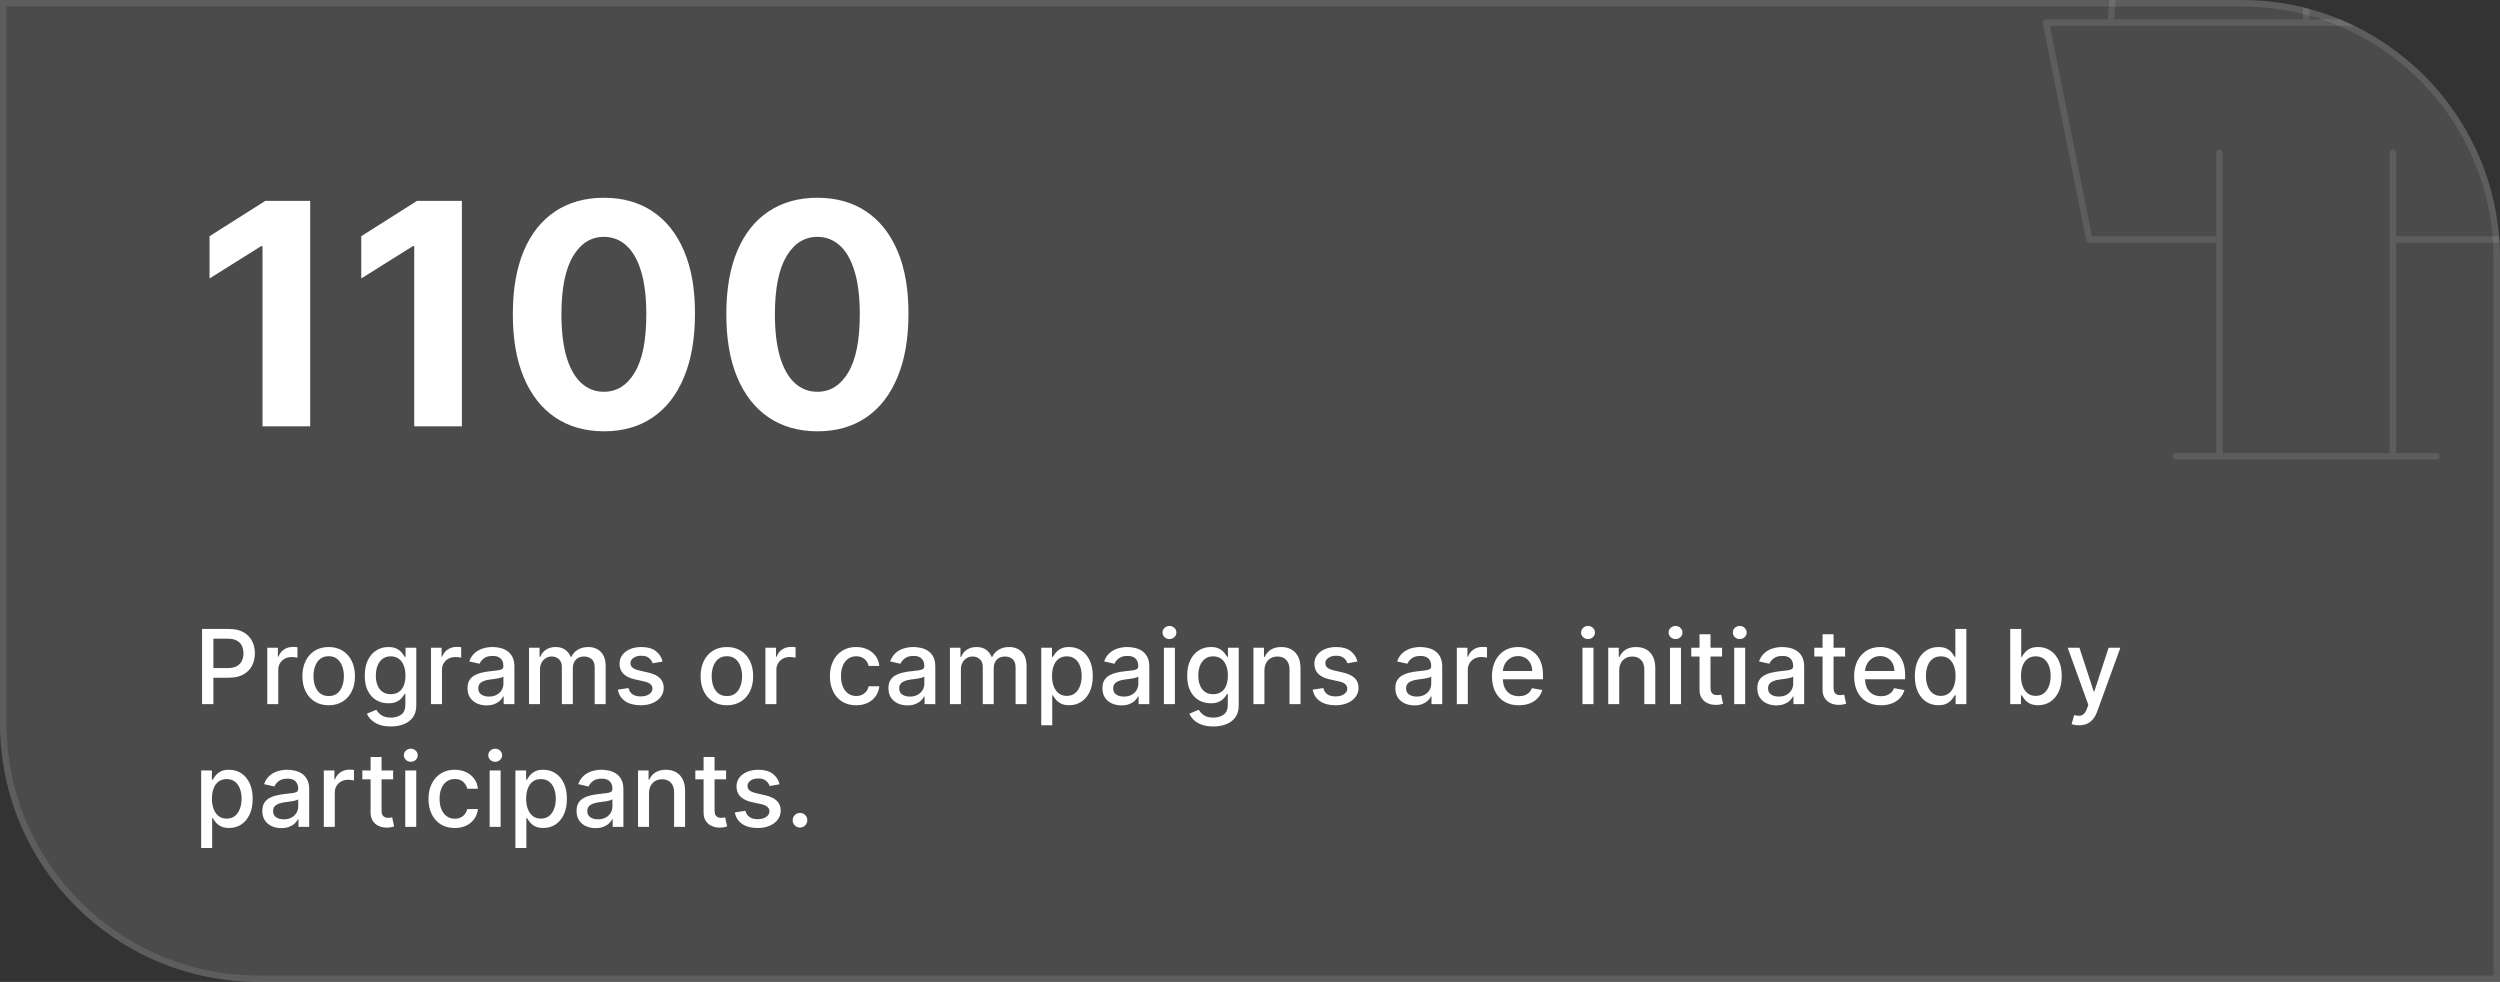 <svg width="387" height="152" viewBox="0 0 387 152" fill="none" xmlns="http://www.w3.org/2000/svg">
<rect x="0" y="0" width="387" height="152" fill="#333333" stroke="none"/>
<g clip-path="url(#clip0_167_1102)">
<path d="M0 0H347C369.091 0 387 17.909 387 40V152H40C17.909 152 0 134.091 0 112V0Z" fill="white" fill-opacity="0.12"/>
<path d="M48.017 31.091V66H40.636V38.097H40.432L32.438 43.108V36.562L41.08 31.091H48.017ZM71.501 31.091V66H64.121V38.097H63.916L55.922 43.108V36.562L64.564 31.091H71.501ZM93.486 66.767C90.554 66.756 88.031 66.034 85.918 64.602C83.815 63.17 82.196 61.097 81.06 58.381C79.935 55.665 79.378 52.398 79.389 48.58C79.389 44.773 79.952 41.528 81.077 38.847C82.213 36.165 83.832 34.125 85.935 32.727C88.048 31.318 90.565 30.614 93.486 30.614C96.406 30.614 98.918 31.318 101.02 32.727C103.134 34.136 104.759 36.182 105.895 38.864C107.031 41.534 107.594 44.773 107.582 48.58C107.582 52.409 107.014 55.682 105.878 58.398C104.753 61.114 103.139 63.188 101.037 64.619C98.935 66.051 96.418 66.767 93.486 66.767ZM93.486 60.648C95.486 60.648 97.082 59.642 98.276 57.631C99.469 55.619 100.06 52.602 100.048 48.58C100.048 45.932 99.776 43.727 99.23 41.966C98.696 40.205 97.935 38.881 96.946 37.994C95.969 37.108 94.815 36.665 93.486 36.665C91.497 36.665 89.906 37.659 88.713 39.648C87.52 41.636 86.918 44.614 86.906 48.58C86.906 51.261 87.173 53.5 87.707 55.295C88.253 57.08 89.02 58.42 90.008 59.318C90.997 60.205 92.156 60.648 93.486 60.648ZM126.533 66.767C123.601 66.756 121.078 66.034 118.964 64.602C116.862 63.17 115.243 61.097 114.107 58.381C112.982 55.665 112.425 52.398 112.436 48.58C112.436 44.773 112.999 41.528 114.124 38.847C115.26 36.165 116.879 34.125 118.982 32.727C121.095 31.318 123.612 30.614 126.533 30.614C129.453 30.614 131.964 31.318 134.067 32.727C136.18 34.136 137.805 36.182 138.942 38.864C140.078 41.534 140.641 44.773 140.629 48.58C140.629 52.409 140.061 55.682 138.925 58.398C137.8 61.114 136.186 63.188 134.084 64.619C131.982 66.051 129.464 66.767 126.533 66.767ZM126.533 60.648C128.533 60.648 130.129 59.642 131.322 57.631C132.516 55.619 133.107 52.602 133.095 48.58C133.095 45.932 132.822 43.727 132.277 41.966C131.743 40.205 130.982 38.881 129.993 37.994C129.016 37.108 127.862 36.665 126.533 36.665C124.544 36.665 122.953 37.659 121.76 39.648C120.567 41.636 119.964 44.614 119.953 48.58C119.953 51.261 120.22 53.5 120.754 55.295C121.3 57.08 122.067 58.42 123.055 59.318C124.044 60.205 125.203 60.648 126.533 60.648Z" fill="white"/>
<path d="M31.278 109V97.364H35.426C36.331 97.364 37.081 97.528 37.676 97.858C38.271 98.188 38.716 98.638 39.011 99.21C39.307 99.778 39.455 100.419 39.455 101.131C39.455 101.847 39.305 102.491 39.006 103.062C38.71 103.631 38.263 104.081 37.665 104.415C37.07 104.744 36.322 104.909 35.42 104.909H32.568V103.42H35.261C35.833 103.42 36.297 103.322 36.653 103.125C37.01 102.924 37.271 102.652 37.438 102.307C37.604 101.962 37.688 101.57 37.688 101.131C37.688 100.691 37.604 100.301 37.438 99.96C37.271 99.619 37.008 99.352 36.648 99.159C36.292 98.966 35.822 98.869 35.239 98.869H33.034V109H31.278ZM41.376 109V100.273H43.019V101.659H43.109C43.269 101.189 43.549 100.82 43.95 100.551C44.356 100.278 44.814 100.142 45.325 100.142C45.431 100.142 45.556 100.146 45.7 100.153C45.848 100.161 45.964 100.17 46.047 100.182V101.807C45.979 101.788 45.858 101.767 45.683 101.744C45.509 101.718 45.335 101.705 45.16 101.705C44.759 101.705 44.401 101.79 44.087 101.96C43.776 102.127 43.53 102.36 43.348 102.659C43.166 102.955 43.075 103.292 43.075 103.67V109H41.376ZM50.881 109.176C50.062 109.176 49.349 108.989 48.739 108.614C48.129 108.239 47.655 107.714 47.318 107.04C46.981 106.366 46.812 105.578 46.812 104.676C46.812 103.771 46.981 102.979 47.318 102.301C47.655 101.623 48.129 101.097 48.739 100.722C49.349 100.347 50.062 100.159 50.881 100.159C51.699 100.159 52.413 100.347 53.023 100.722C53.633 101.097 54.106 101.623 54.443 102.301C54.78 102.979 54.949 103.771 54.949 104.676C54.949 105.578 54.78 106.366 54.443 107.04C54.106 107.714 53.633 108.239 53.023 108.614C52.413 108.989 51.699 109.176 50.881 109.176ZM50.886 107.75C51.417 107.75 51.856 107.61 52.205 107.33C52.553 107.049 52.811 106.676 52.977 106.21C53.148 105.744 53.233 105.231 53.233 104.67C53.233 104.114 53.148 103.602 52.977 103.136C52.811 102.667 52.553 102.29 52.205 102.006C51.856 101.722 51.417 101.58 50.886 101.58C50.352 101.58 49.909 101.722 49.557 102.006C49.208 102.29 48.949 102.667 48.778 103.136C48.612 103.602 48.528 104.114 48.528 104.67C48.528 105.231 48.612 105.744 48.778 106.21C48.949 106.676 49.208 107.049 49.557 107.33C49.909 107.61 50.352 107.75 50.886 107.75ZM60.504 112.455C59.811 112.455 59.215 112.364 58.715 112.182C58.218 112 57.813 111.759 57.499 111.46C57.184 111.161 56.949 110.833 56.794 110.477L58.254 109.875C58.356 110.042 58.493 110.218 58.663 110.403C58.838 110.593 59.072 110.754 59.368 110.886C59.667 111.019 60.052 111.085 60.521 111.085C61.165 111.085 61.697 110.928 62.118 110.614C62.538 110.303 62.749 109.807 62.749 109.125V107.409H62.641C62.538 107.595 62.391 107.801 62.197 108.028C62.008 108.256 61.747 108.453 61.413 108.619C61.08 108.786 60.646 108.869 60.112 108.869C59.423 108.869 58.802 108.708 58.249 108.386C57.699 108.061 57.264 107.581 56.942 106.949C56.624 106.312 56.465 105.53 56.465 104.602C56.465 103.674 56.622 102.879 56.936 102.216C57.254 101.553 57.69 101.045 58.243 100.693C58.796 100.337 59.423 100.159 60.124 100.159C60.665 100.159 61.103 100.25 61.436 100.432C61.769 100.61 62.029 100.818 62.215 101.057C62.404 101.295 62.55 101.506 62.652 101.688H62.777V100.273H64.442V109.193C64.442 109.943 64.267 110.559 63.919 111.04C63.571 111.521 63.099 111.877 62.504 112.108C61.913 112.339 61.247 112.455 60.504 112.455ZM60.487 107.46C60.976 107.46 61.389 107.347 61.726 107.119C62.067 106.888 62.324 106.559 62.499 106.131C62.677 105.699 62.766 105.182 62.766 104.58C62.766 103.992 62.678 103.475 62.504 103.028C62.33 102.581 62.074 102.233 61.737 101.983C61.4 101.729 60.983 101.602 60.487 101.602C59.976 101.602 59.55 101.735 59.209 102C58.868 102.261 58.61 102.617 58.436 103.068C58.266 103.519 58.18 104.023 58.18 104.58C58.18 105.152 58.267 105.653 58.442 106.085C58.616 106.517 58.874 106.854 59.215 107.097C59.559 107.339 59.983 107.46 60.487 107.46ZM66.72 109V100.273H68.362V101.659H68.453C68.612 101.189 68.892 100.82 69.294 100.551C69.699 100.278 70.158 100.142 70.669 100.142C70.775 100.142 70.9 100.146 71.044 100.153C71.192 100.161 71.307 100.17 71.391 100.182V101.807C71.322 101.788 71.201 101.767 71.027 101.744C70.853 101.718 70.678 101.705 70.504 101.705C70.103 101.705 69.745 101.79 69.43 101.96C69.12 102.127 68.874 102.36 68.692 102.659C68.51 102.955 68.419 103.292 68.419 103.67V109H66.72ZM75.322 109.193C74.769 109.193 74.269 109.091 73.822 108.886C73.376 108.678 73.021 108.377 72.76 107.983C72.502 107.589 72.374 107.106 72.374 106.534C72.374 106.042 72.468 105.636 72.658 105.318C72.847 105 73.103 104.748 73.425 104.562C73.747 104.377 74.106 104.237 74.504 104.142C74.902 104.047 75.307 103.975 75.72 103.926C76.243 103.866 76.667 103.816 76.993 103.778C77.319 103.737 77.555 103.67 77.703 103.58C77.851 103.489 77.925 103.341 77.925 103.136V103.097C77.925 102.6 77.785 102.216 77.504 101.943C77.228 101.67 76.815 101.534 76.266 101.534C75.694 101.534 75.243 101.661 74.913 101.915C74.588 102.165 74.362 102.443 74.237 102.75L72.641 102.386C72.83 101.856 73.106 101.428 73.47 101.102C73.838 100.773 74.26 100.534 74.737 100.386C75.215 100.235 75.716 100.159 76.243 100.159C76.591 100.159 76.961 100.201 77.351 100.284C77.745 100.364 78.112 100.511 78.453 100.727C78.798 100.943 79.08 101.252 79.3 101.653C79.519 102.051 79.629 102.568 79.629 103.205V109H77.97V107.807H77.902C77.792 108.027 77.627 108.242 77.408 108.455C77.188 108.667 76.906 108.843 76.561 108.983C76.216 109.123 75.803 109.193 75.322 109.193ZM75.692 107.83C76.162 107.83 76.563 107.737 76.896 107.551C77.233 107.366 77.489 107.123 77.663 106.824C77.841 106.521 77.93 106.197 77.93 105.852V104.727C77.87 104.788 77.752 104.845 77.578 104.898C77.408 104.947 77.213 104.991 76.993 105.028C76.773 105.062 76.559 105.095 76.351 105.125C76.142 105.152 75.968 105.174 75.828 105.193C75.499 105.235 75.197 105.305 74.925 105.403C74.656 105.502 74.44 105.644 74.277 105.83C74.118 106.011 74.038 106.254 74.038 106.557C74.038 106.977 74.194 107.295 74.504 107.511C74.815 107.723 75.211 107.83 75.692 107.83ZM81.892 109V100.273H83.523V101.693H83.631C83.812 101.212 84.11 100.837 84.523 100.568C84.936 100.295 85.43 100.159 86.006 100.159C86.589 100.159 87.078 100.295 87.472 100.568C87.869 100.841 88.163 101.216 88.352 101.693H88.443C88.651 101.227 88.983 100.856 89.438 100.58C89.892 100.299 90.434 100.159 91.062 100.159C91.854 100.159 92.5 100.407 93 100.903C93.504 101.4 93.756 102.148 93.756 103.148V109H92.057V103.307C92.057 102.716 91.896 102.288 91.574 102.023C91.252 101.758 90.867 101.625 90.421 101.625C89.867 101.625 89.438 101.795 89.131 102.136C88.824 102.473 88.671 102.907 88.671 103.438V109H86.977V103.199C86.977 102.725 86.829 102.345 86.534 102.057C86.239 101.769 85.854 101.625 85.381 101.625C85.059 101.625 84.761 101.71 84.489 101.881C84.22 102.047 84.002 102.28 83.835 102.58C83.672 102.879 83.591 103.225 83.591 103.619V109H81.892ZM102.572 102.403L101.033 102.676C100.968 102.479 100.866 102.292 100.726 102.114C100.589 101.936 100.404 101.79 100.169 101.676C99.934 101.562 99.641 101.506 99.288 101.506C98.807 101.506 98.406 101.614 98.084 101.83C97.762 102.042 97.601 102.316 97.601 102.653C97.601 102.945 97.709 103.18 97.925 103.358C98.141 103.536 98.489 103.682 98.97 103.795L100.357 104.114C101.16 104.299 101.758 104.585 102.152 104.972C102.546 105.358 102.743 105.86 102.743 106.477C102.743 107 102.591 107.466 102.288 107.875C101.989 108.28 101.571 108.598 101.033 108.83C100.499 109.061 99.879 109.176 99.175 109.176C98.197 109.176 97.4 108.968 96.783 108.551C96.165 108.131 95.787 107.534 95.646 106.761L97.288 106.511C97.391 106.939 97.601 107.263 97.919 107.483C98.237 107.699 98.652 107.807 99.163 107.807C99.72 107.807 100.165 107.691 100.499 107.46C100.832 107.225 100.999 106.939 100.999 106.602C100.999 106.33 100.896 106.1 100.692 105.915C100.491 105.729 100.182 105.589 99.766 105.494L98.288 105.17C97.474 104.985 96.872 104.689 96.481 104.284C96.095 103.879 95.902 103.366 95.902 102.744C95.902 102.229 96.046 101.778 96.334 101.392C96.622 101.006 97.019 100.705 97.527 100.489C98.035 100.269 98.616 100.159 99.271 100.159C100.214 100.159 100.957 100.364 101.499 100.773C102.04 101.178 102.398 101.722 102.572 102.403ZM112.521 109.176C111.703 109.176 110.989 108.989 110.379 108.614C109.769 108.239 109.296 107.714 108.959 107.04C108.622 106.366 108.453 105.578 108.453 104.676C108.453 103.771 108.622 102.979 108.959 102.301C109.296 101.623 109.769 101.097 110.379 100.722C110.989 100.347 111.703 100.159 112.521 100.159C113.339 100.159 114.054 100.347 114.663 100.722C115.273 101.097 115.747 101.623 116.084 102.301C116.421 102.979 116.589 103.771 116.589 104.676C116.589 105.578 116.421 106.366 116.084 107.04C115.747 107.714 115.273 108.239 114.663 108.614C114.054 108.989 113.339 109.176 112.521 109.176ZM112.527 107.75C113.057 107.75 113.497 107.61 113.845 107.33C114.194 107.049 114.451 106.676 114.618 106.21C114.788 105.744 114.874 105.231 114.874 104.67C114.874 104.114 114.788 103.602 114.618 103.136C114.451 102.667 114.194 102.29 113.845 102.006C113.497 101.722 113.057 101.58 112.527 101.58C111.993 101.58 111.55 101.722 111.197 102.006C110.849 102.29 110.589 102.667 110.419 103.136C110.252 103.602 110.169 104.114 110.169 104.67C110.169 105.231 110.252 105.744 110.419 106.21C110.589 106.676 110.849 107.049 111.197 107.33C111.55 107.61 111.993 107.75 112.527 107.75ZM118.486 109V100.273H120.128V101.659H120.219C120.378 101.189 120.658 100.82 121.06 100.551C121.465 100.278 121.923 100.142 122.435 100.142C122.541 100.142 122.666 100.146 122.81 100.153C122.957 100.161 123.073 100.17 123.156 100.182V101.807C123.088 101.788 122.967 101.767 122.793 101.744C122.618 101.718 122.444 101.705 122.27 101.705C121.868 101.705 121.51 101.79 121.196 101.96C120.885 102.127 120.639 102.36 120.457 102.659C120.276 102.955 120.185 103.292 120.185 103.67V109H118.486ZM132.537 109.176C131.692 109.176 130.965 108.985 130.355 108.602C129.749 108.216 129.283 107.684 128.957 107.006C128.632 106.328 128.469 105.551 128.469 104.676C128.469 103.79 128.635 103.008 128.969 102.33C129.302 101.648 129.772 101.116 130.378 100.733C130.984 100.35 131.698 100.159 132.52 100.159C133.183 100.159 133.774 100.282 134.293 100.528C134.812 100.771 135.23 101.112 135.548 101.551C135.87 101.991 136.062 102.504 136.122 103.091H134.469C134.378 102.682 134.17 102.33 133.844 102.034C133.522 101.739 133.09 101.591 132.548 101.591C132.075 101.591 131.66 101.716 131.304 101.966C130.952 102.212 130.677 102.564 130.48 103.023C130.283 103.477 130.185 104.015 130.185 104.636C130.185 105.273 130.281 105.822 130.474 106.284C130.668 106.746 130.94 107.104 131.293 107.358C131.649 107.612 132.067 107.739 132.548 107.739C132.87 107.739 133.162 107.68 133.423 107.562C133.688 107.441 133.91 107.269 134.088 107.045C134.27 106.822 134.397 106.553 134.469 106.239H136.122C136.062 106.803 135.878 107.307 135.571 107.75C135.264 108.193 134.853 108.542 134.338 108.795C133.827 109.049 133.226 109.176 132.537 109.176ZM140.479 109.193C139.926 109.193 139.426 109.091 138.979 108.886C138.532 108.678 138.178 108.377 137.916 107.983C137.659 107.589 137.53 107.106 137.53 106.534C137.53 106.042 137.625 105.636 137.814 105.318C138.003 105 138.259 104.748 138.581 104.562C138.903 104.377 139.263 104.237 139.661 104.142C140.058 104.047 140.464 103.975 140.876 103.926C141.399 103.866 141.823 103.816 142.149 103.778C142.475 103.737 142.712 103.67 142.859 103.58C143.007 103.489 143.081 103.341 143.081 103.136V103.097C143.081 102.6 142.941 102.216 142.661 101.943C142.384 101.67 141.971 101.534 141.422 101.534C140.85 101.534 140.399 101.661 140.07 101.915C139.744 102.165 139.518 102.443 139.393 102.75L137.797 102.386C137.986 101.856 138.263 101.428 138.626 101.102C138.994 100.773 139.416 100.534 139.893 100.386C140.371 100.235 140.873 100.159 141.399 100.159C141.748 100.159 142.117 100.201 142.507 100.284C142.901 100.364 143.268 100.511 143.609 100.727C143.954 100.943 144.236 101.252 144.456 101.653C144.676 102.051 144.786 102.568 144.786 103.205V109H143.126V107.807H143.058C142.948 108.027 142.784 108.242 142.564 108.455C142.344 108.667 142.062 108.843 141.717 108.983C141.373 109.123 140.96 109.193 140.479 109.193ZM140.848 107.83C141.318 107.83 141.719 107.737 142.053 107.551C142.39 107.366 142.645 107.123 142.82 106.824C142.998 106.521 143.087 106.197 143.087 105.852V104.727C143.026 104.788 142.909 104.845 142.734 104.898C142.564 104.947 142.369 104.991 142.149 105.028C141.929 105.062 141.715 105.095 141.507 105.125C141.299 105.152 141.125 105.174 140.984 105.193C140.655 105.235 140.354 105.305 140.081 105.403C139.812 105.502 139.596 105.644 139.433 105.83C139.274 106.011 139.195 106.254 139.195 106.557C139.195 106.977 139.35 107.295 139.661 107.511C139.971 107.723 140.367 107.83 140.848 107.83ZM147.048 109V100.273H148.679V101.693H148.787C148.969 101.212 149.266 100.837 149.679 100.568C150.092 100.295 150.586 100.159 151.162 100.159C151.745 100.159 152.234 100.295 152.628 100.568C153.026 100.841 153.319 101.216 153.509 101.693H153.599C153.808 101.227 154.139 100.856 154.594 100.58C155.048 100.299 155.59 100.159 156.219 100.159C157.01 100.159 157.656 100.407 158.156 100.903C158.66 101.4 158.912 102.148 158.912 103.148V109H157.213V103.307C157.213 102.716 157.052 102.288 156.73 102.023C156.408 101.758 156.024 101.625 155.577 101.625C155.024 101.625 154.594 101.795 154.287 102.136C153.98 102.473 153.827 102.907 153.827 103.438V109H152.134V103.199C152.134 102.725 151.986 102.345 151.69 102.057C151.395 101.769 151.01 101.625 150.537 101.625C150.215 101.625 149.918 101.71 149.645 101.881C149.376 102.047 149.158 102.28 148.991 102.58C148.829 102.879 148.747 103.225 148.747 103.619V109H147.048ZM161.189 112.273V100.273H162.848V101.688H162.99C163.089 101.506 163.231 101.295 163.416 101.057C163.602 100.818 163.859 100.61 164.189 100.432C164.518 100.25 164.954 100.159 165.496 100.159C166.2 100.159 166.829 100.337 167.382 100.693C167.935 101.049 168.369 101.562 168.683 102.233C169.001 102.903 169.161 103.71 169.161 104.653C169.161 105.597 169.003 106.405 168.689 107.08C168.375 107.75 167.943 108.267 167.393 108.631C166.844 108.991 166.217 109.17 165.513 109.17C164.982 109.17 164.549 109.081 164.212 108.903C163.878 108.725 163.617 108.517 163.428 108.278C163.238 108.04 163.092 107.828 162.99 107.642H162.888V112.273H161.189ZM162.854 104.636C162.854 105.25 162.943 105.788 163.121 106.25C163.299 106.712 163.556 107.074 163.893 107.335C164.231 107.593 164.643 107.722 165.132 107.722C165.64 107.722 166.064 107.587 166.405 107.318C166.746 107.045 167.003 106.676 167.178 106.21C167.356 105.744 167.445 105.22 167.445 104.636C167.445 104.061 167.357 103.544 167.183 103.085C167.013 102.627 166.755 102.265 166.411 102C166.07 101.735 165.643 101.602 165.132 101.602C164.64 101.602 164.223 101.729 163.882 101.983C163.545 102.237 163.289 102.591 163.115 103.045C162.941 103.5 162.854 104.03 162.854 104.636ZM173.604 109.193C173.051 109.193 172.551 109.091 172.104 108.886C171.657 108.678 171.303 108.377 171.041 107.983C170.784 107.589 170.655 107.106 170.655 106.534C170.655 106.042 170.75 105.636 170.939 105.318C171.128 105 171.384 104.748 171.706 104.562C172.028 104.377 172.388 104.237 172.786 104.142C173.183 104.047 173.589 103.975 174.001 103.926C174.524 103.866 174.948 103.816 175.274 103.778C175.6 103.737 175.837 103.67 175.984 103.58C176.132 103.489 176.206 103.341 176.206 103.136V103.097C176.206 102.6 176.066 102.216 175.786 101.943C175.509 101.67 175.096 101.534 174.547 101.534C173.975 101.534 173.524 101.661 173.195 101.915C172.869 102.165 172.643 102.443 172.518 102.75L170.922 102.386C171.111 101.856 171.388 101.428 171.751 101.102C172.119 100.773 172.541 100.534 173.018 100.386C173.496 100.235 173.998 100.159 174.524 100.159C174.873 100.159 175.242 100.201 175.632 100.284C176.026 100.364 176.393 100.511 176.734 100.727C177.079 100.943 177.361 101.252 177.581 101.653C177.801 102.051 177.911 102.568 177.911 103.205V109H176.251V107.807H176.183C176.073 108.027 175.909 108.242 175.689 108.455C175.469 108.667 175.187 108.843 174.842 108.983C174.498 109.123 174.085 109.193 173.604 109.193ZM173.973 107.83C174.443 107.83 174.844 107.737 175.178 107.551C175.515 107.366 175.77 107.123 175.945 106.824C176.123 106.521 176.212 106.197 176.212 105.852V104.727C176.151 104.788 176.034 104.845 175.859 104.898C175.689 104.947 175.494 104.991 175.274 105.028C175.054 105.062 174.84 105.095 174.632 105.125C174.424 105.152 174.25 105.174 174.109 105.193C173.78 105.235 173.479 105.305 173.206 105.403C172.937 105.502 172.721 105.644 172.558 105.83C172.399 106.011 172.32 106.254 172.32 106.557C172.32 106.977 172.475 107.295 172.786 107.511C173.096 107.723 173.492 107.83 173.973 107.83ZM180.173 109V100.273H181.872V109H180.173ZM181.031 98.926C180.736 98.926 180.482 98.828 180.27 98.631C180.062 98.43 179.957 98.191 179.957 97.915C179.957 97.635 180.062 97.396 180.27 97.199C180.482 96.998 180.736 96.898 181.031 96.898C181.327 96.898 181.579 96.998 181.787 97.199C181.999 97.396 182.105 97.635 182.105 97.915C182.105 98.191 181.999 98.43 181.787 98.631C181.579 98.828 181.327 98.926 181.031 98.926ZM187.817 112.455C187.124 112.455 186.527 112.364 186.027 112.182C185.531 112 185.125 111.759 184.811 111.46C184.497 111.161 184.262 110.833 184.107 110.477L185.567 109.875C185.669 110.042 185.805 110.218 185.976 110.403C186.15 110.593 186.385 110.754 186.68 110.886C186.98 111.019 187.364 111.085 187.834 111.085C188.478 111.085 189.01 110.928 189.43 110.614C189.851 110.303 190.061 109.807 190.061 109.125V107.409H189.953C189.851 107.595 189.703 107.801 189.51 108.028C189.321 108.256 189.059 108.453 188.726 108.619C188.393 108.786 187.959 108.869 187.425 108.869C186.735 108.869 186.114 108.708 185.561 108.386C185.012 108.061 184.576 107.581 184.254 106.949C183.936 106.312 183.777 105.53 183.777 104.602C183.777 103.674 183.934 102.879 184.249 102.216C184.567 101.553 185.002 101.045 185.555 100.693C186.108 100.337 186.735 100.159 187.436 100.159C187.978 100.159 188.415 100.25 188.749 100.432C189.082 100.61 189.341 100.818 189.527 101.057C189.716 101.295 189.862 101.506 189.964 101.688H190.089V100.273H191.754V109.193C191.754 109.943 191.58 110.559 191.232 111.04C190.883 111.521 190.411 111.877 189.817 112.108C189.226 112.339 188.559 112.455 187.817 112.455ZM187.8 107.46C188.288 107.46 188.701 107.347 189.038 107.119C189.379 106.888 189.637 106.559 189.811 106.131C189.989 105.699 190.078 105.182 190.078 104.58C190.078 103.992 189.991 103.475 189.817 103.028C189.643 102.581 189.387 102.233 189.05 101.983C188.713 101.729 188.296 101.602 187.8 101.602C187.288 101.602 186.862 101.735 186.521 102C186.18 102.261 185.923 102.617 185.749 103.068C185.578 103.519 185.493 104.023 185.493 104.58C185.493 105.152 185.58 105.653 185.754 106.085C185.929 106.517 186.186 106.854 186.527 107.097C186.872 107.339 187.296 107.46 187.8 107.46ZM195.732 103.818V109H194.033V100.273H195.663V101.693H195.771C195.972 101.231 196.286 100.86 196.714 100.58C197.146 100.299 197.69 100.159 198.345 100.159C198.94 100.159 199.461 100.284 199.908 100.534C200.355 100.78 200.701 101.148 200.947 101.636C201.194 102.125 201.317 102.729 201.317 103.449V109H199.618V103.653C199.618 103.021 199.453 102.527 199.124 102.17C198.794 101.811 198.341 101.631 197.766 101.631C197.372 101.631 197.021 101.716 196.714 101.886C196.411 102.057 196.171 102.307 195.993 102.636C195.819 102.962 195.732 103.356 195.732 103.818ZM210.135 102.403L208.595 102.676C208.531 102.479 208.429 102.292 208.288 102.114C208.152 101.936 207.966 101.79 207.732 101.676C207.497 101.562 207.203 101.506 206.851 101.506C206.37 101.506 205.968 101.614 205.646 101.83C205.324 102.042 205.163 102.316 205.163 102.653C205.163 102.945 205.271 103.18 205.487 103.358C205.703 103.536 206.052 103.682 206.533 103.795L207.919 104.114C208.722 104.299 209.321 104.585 209.714 104.972C210.108 105.358 210.305 105.86 210.305 106.477C210.305 107 210.154 107.466 209.851 107.875C209.552 108.28 209.133 108.598 208.595 108.83C208.061 109.061 207.442 109.176 206.737 109.176C205.76 109.176 204.963 108.968 204.345 108.551C203.728 108.131 203.349 107.534 203.209 106.761L204.851 106.511C204.953 106.939 205.163 107.263 205.482 107.483C205.8 107.699 206.214 107.807 206.726 107.807C207.283 107.807 207.728 107.691 208.061 107.46C208.394 107.225 208.561 106.939 208.561 106.602C208.561 106.33 208.459 106.1 208.254 105.915C208.054 105.729 207.745 105.589 207.328 105.494L205.851 105.17C205.036 104.985 204.434 104.689 204.044 104.284C203.658 103.879 203.464 103.366 203.464 102.744C203.464 102.229 203.608 101.778 203.896 101.392C204.184 101.006 204.582 100.705 205.089 100.489C205.597 100.269 206.179 100.159 206.834 100.159C207.777 100.159 208.519 100.364 209.061 100.773C209.603 101.178 209.961 101.722 210.135 102.403ZM218.947 109.193C218.394 109.193 217.894 109.091 217.447 108.886C217 108.678 216.646 108.377 216.385 107.983C216.127 107.589 215.999 107.106 215.999 106.534C215.999 106.042 216.093 105.636 216.283 105.318C216.472 105 216.728 104.748 217.05 104.562C217.372 104.377 217.732 104.237 218.129 104.142C218.527 104.047 218.932 103.975 219.345 103.926C219.868 103.866 220.292 103.816 220.618 103.778C220.944 103.737 221.18 103.67 221.328 103.58C221.476 103.489 221.55 103.341 221.55 103.136V103.097C221.55 102.6 221.41 102.216 221.129 101.943C220.853 101.67 220.44 101.534 219.891 101.534C219.319 101.534 218.868 101.661 218.538 101.915C218.213 102.165 217.987 102.443 217.862 102.75L216.266 102.386C216.455 101.856 216.732 101.428 217.095 101.102C217.463 100.773 217.885 100.534 218.362 100.386C218.839 100.235 219.341 100.159 219.868 100.159C220.216 100.159 220.586 100.201 220.976 100.284C221.37 100.364 221.737 100.511 222.078 100.727C222.423 100.943 222.705 101.252 222.925 101.653C223.144 102.051 223.254 102.568 223.254 103.205V109H221.595V107.807H221.527C221.417 108.027 221.252 108.242 221.033 108.455C220.813 108.667 220.531 108.843 220.186 108.983C219.841 109.123 219.429 109.193 218.947 109.193ZM219.317 107.83C219.786 107.83 220.188 107.737 220.521 107.551C220.858 107.366 221.114 107.123 221.288 106.824C221.466 106.521 221.555 106.197 221.555 105.852V104.727C221.495 104.788 221.377 104.845 221.203 104.898C221.033 104.947 220.838 104.991 220.618 105.028C220.398 105.062 220.184 105.095 219.976 105.125C219.768 105.152 219.593 105.174 219.453 105.193C219.124 105.235 218.822 105.305 218.55 105.403C218.281 105.502 218.065 105.644 217.902 105.83C217.743 106.011 217.663 106.254 217.663 106.557C217.663 106.977 217.819 107.295 218.129 107.511C218.44 107.723 218.836 107.83 219.317 107.83ZM225.517 109V100.273H227.159V101.659H227.25C227.409 101.189 227.689 100.82 228.091 100.551C228.496 100.278 228.955 100.142 229.466 100.142C229.572 100.142 229.697 100.146 229.841 100.153C229.989 100.161 230.104 100.17 230.188 100.182V101.807C230.119 101.788 229.998 101.767 229.824 101.744C229.65 101.718 229.475 101.705 229.301 101.705C228.9 101.705 228.542 101.79 228.227 101.96C227.917 102.127 227.67 102.36 227.489 102.659C227.307 102.955 227.216 103.292 227.216 103.67V109H225.517ZM235.107 109.176C234.247 109.176 233.506 108.992 232.885 108.625C232.268 108.254 231.79 107.733 231.453 107.062C231.12 106.388 230.953 105.598 230.953 104.693C230.953 103.799 231.12 103.011 231.453 102.33C231.79 101.648 232.26 101.116 232.862 100.733C233.468 100.35 234.177 100.159 234.987 100.159C235.48 100.159 235.957 100.241 236.419 100.403C236.881 100.566 237.296 100.822 237.663 101.17C238.031 101.519 238.321 101.972 238.533 102.528C238.745 103.081 238.851 103.754 238.851 104.545V105.148H231.913V103.875H237.186C237.186 103.428 237.095 103.032 236.913 102.688C236.732 102.339 236.476 102.064 236.146 101.864C235.821 101.663 235.438 101.562 234.999 101.562C234.521 101.562 234.105 101.68 233.749 101.915C233.396 102.146 233.124 102.449 232.93 102.824C232.741 103.195 232.646 103.598 232.646 104.034V105.028C232.646 105.612 232.749 106.108 232.953 106.517C233.161 106.926 233.451 107.239 233.822 107.455C234.194 107.667 234.627 107.773 235.124 107.773C235.446 107.773 235.739 107.727 236.004 107.636C236.269 107.542 236.499 107.402 236.692 107.216C236.885 107.03 237.033 106.801 237.135 106.528L238.743 106.818C238.614 107.292 238.383 107.706 238.05 108.062C237.72 108.415 237.305 108.689 236.805 108.886C236.309 109.08 235.743 109.176 235.107 109.176ZM244.97 109V100.273H246.669V109H244.97ZM245.828 98.926C245.533 98.926 245.279 98.828 245.067 98.631C244.858 98.43 244.754 98.191 244.754 97.915C244.754 97.635 244.858 97.396 245.067 97.199C245.279 96.998 245.533 96.898 245.828 96.898C246.124 96.898 246.375 96.998 246.584 97.199C246.796 97.396 246.902 97.635 246.902 97.915C246.902 98.191 246.796 98.43 246.584 98.631C246.375 98.828 246.124 98.926 245.828 98.926ZM250.653 103.818V109H248.955V100.273H250.585V101.693H250.693C250.894 101.231 251.208 100.86 251.636 100.58C252.068 100.299 252.612 100.159 253.267 100.159C253.862 100.159 254.383 100.284 254.83 100.534C255.277 100.78 255.623 101.148 255.869 101.636C256.116 102.125 256.239 102.729 256.239 103.449V109H254.54V103.653C254.54 103.021 254.375 102.527 254.045 102.17C253.716 101.811 253.263 101.631 252.688 101.631C252.294 101.631 251.943 101.716 251.636 101.886C251.333 102.057 251.093 102.307 250.915 102.636C250.741 102.962 250.653 103.356 250.653 103.818ZM258.517 109V100.273H260.216V109H258.517ZM259.375 98.926C259.08 98.926 258.826 98.828 258.614 98.631C258.405 98.43 258.301 98.191 258.301 97.915C258.301 97.635 258.405 97.396 258.614 97.199C258.826 96.998 259.08 96.898 259.375 96.898C259.67 96.898 259.922 96.998 260.131 97.199C260.343 97.396 260.449 97.635 260.449 97.915C260.449 98.191 260.343 98.43 260.131 98.631C259.922 98.828 259.67 98.926 259.375 98.926ZM266.575 100.273V101.636H261.808V100.273H266.575ZM263.087 98.182H264.786V106.438C264.786 106.767 264.835 107.015 264.933 107.182C265.032 107.345 265.159 107.456 265.314 107.517C265.473 107.574 265.645 107.602 265.831 107.602C265.967 107.602 266.087 107.593 266.189 107.574C266.291 107.555 266.371 107.54 266.428 107.528L266.734 108.932C266.636 108.97 266.496 109.008 266.314 109.045C266.132 109.087 265.905 109.11 265.632 109.114C265.185 109.121 264.768 109.042 264.382 108.875C263.996 108.708 263.683 108.451 263.445 108.102C263.206 107.754 263.087 107.316 263.087 106.79V98.182ZM268.455 109V100.273H270.153V109H268.455ZM269.312 98.926C269.017 98.926 268.763 98.828 268.551 98.631C268.343 98.43 268.239 98.191 268.239 97.915C268.239 97.635 268.343 97.396 268.551 97.199C268.763 96.998 269.017 96.898 269.312 96.898C269.608 96.898 269.86 96.998 270.068 97.199C270.28 97.396 270.386 97.635 270.386 97.915C270.386 98.191 270.28 98.43 270.068 98.631C269.86 98.828 269.608 98.926 269.312 98.926ZM274.979 109.193C274.426 109.193 273.926 109.091 273.479 108.886C273.032 108.678 272.678 108.377 272.416 107.983C272.159 107.589 272.03 107.106 272.03 106.534C272.03 106.042 272.125 105.636 272.314 105.318C272.503 105 272.759 104.748 273.081 104.562C273.403 104.377 273.763 104.237 274.161 104.142C274.558 104.047 274.964 103.975 275.376 103.926C275.899 103.866 276.323 103.816 276.649 103.778C276.975 103.737 277.212 103.67 277.359 103.58C277.507 103.489 277.581 103.341 277.581 103.136V103.097C277.581 102.6 277.441 102.216 277.161 101.943C276.884 101.67 276.471 101.534 275.922 101.534C275.35 101.534 274.899 101.661 274.57 101.915C274.244 102.165 274.018 102.443 273.893 102.75L272.297 102.386C272.486 101.856 272.763 101.428 273.126 101.102C273.494 100.773 273.916 100.534 274.393 100.386C274.871 100.235 275.373 100.159 275.899 100.159C276.248 100.159 276.617 100.201 277.007 100.284C277.401 100.364 277.768 100.511 278.109 100.727C278.454 100.943 278.736 101.252 278.956 101.653C279.176 102.051 279.286 102.568 279.286 103.205V109H277.626V107.807H277.558C277.448 108.027 277.284 108.242 277.064 108.455C276.844 108.667 276.562 108.843 276.217 108.983C275.873 109.123 275.46 109.193 274.979 109.193ZM275.348 107.83C275.818 107.83 276.219 107.737 276.553 107.551C276.89 107.366 277.145 107.123 277.32 106.824C277.498 106.521 277.587 106.197 277.587 105.852V104.727C277.526 104.788 277.409 104.845 277.234 104.898C277.064 104.947 276.869 104.991 276.649 105.028C276.429 105.062 276.215 105.095 276.007 105.125C275.799 105.152 275.625 105.174 275.484 105.193C275.155 105.235 274.854 105.305 274.581 105.403C274.312 105.502 274.096 105.644 273.933 105.83C273.774 106.011 273.695 106.254 273.695 106.557C273.695 106.977 273.85 107.295 274.161 107.511C274.471 107.723 274.867 107.83 275.348 107.83ZM285.622 100.273V101.636H280.855V100.273H285.622ZM282.134 98.182H283.832V106.438C283.832 106.767 283.882 107.015 283.98 107.182C284.079 107.345 284.205 107.456 284.361 107.517C284.52 107.574 284.692 107.602 284.878 107.602C285.014 107.602 285.134 107.593 285.236 107.574C285.338 107.555 285.418 107.54 285.474 107.528L285.781 108.932C285.683 108.97 285.543 109.008 285.361 109.045C285.179 109.087 284.952 109.11 284.679 109.114C284.232 109.121 283.815 109.042 283.429 108.875C283.043 108.708 282.73 108.451 282.491 108.102C282.253 107.754 282.134 107.316 282.134 106.79V98.182ZM291.169 109.176C290.309 109.176 289.569 108.992 288.947 108.625C288.33 108.254 287.853 107.733 287.516 107.062C287.182 106.388 287.016 105.598 287.016 104.693C287.016 103.799 287.182 103.011 287.516 102.33C287.853 101.648 288.322 101.116 288.925 100.733C289.531 100.35 290.239 100.159 291.05 100.159C291.542 100.159 292.019 100.241 292.482 100.403C292.944 100.566 293.358 100.822 293.726 101.17C294.093 101.519 294.383 101.972 294.595 102.528C294.807 103.081 294.913 103.754 294.913 104.545V105.148H287.976V103.875H293.249C293.249 103.428 293.158 103.032 292.976 102.688C292.794 102.339 292.538 102.064 292.209 101.864C291.883 101.663 291.5 101.562 291.061 101.562C290.584 101.562 290.167 101.68 289.811 101.915C289.459 102.146 289.186 102.449 288.993 102.824C288.804 103.195 288.709 103.598 288.709 104.034V105.028C288.709 105.612 288.811 106.108 289.016 106.517C289.224 106.926 289.514 107.239 289.885 107.455C290.256 107.667 290.69 107.773 291.186 107.773C291.508 107.773 291.802 107.727 292.067 107.636C292.332 107.542 292.561 107.402 292.754 107.216C292.947 107.03 293.095 106.801 293.197 106.528L294.805 106.818C294.677 107.292 294.446 107.706 294.112 108.062C293.783 108.415 293.368 108.689 292.868 108.886C292.372 109.08 291.805 109.176 291.169 109.176ZM300.065 109.17C299.361 109.17 298.732 108.991 298.179 108.631C297.63 108.267 297.198 107.75 296.884 107.08C296.573 106.405 296.418 105.597 296.418 104.653C296.418 103.71 296.575 102.903 296.889 102.233C297.207 101.562 297.643 101.049 298.196 100.693C298.749 100.337 299.376 100.159 300.077 100.159C300.618 100.159 301.054 100.25 301.384 100.432C301.717 100.61 301.974 100.818 302.156 101.057C302.342 101.295 302.486 101.506 302.588 101.688H302.69V97.364H304.389V109H302.73V107.642H302.588C302.486 107.828 302.338 108.04 302.145 108.278C301.955 108.517 301.694 108.725 301.361 108.903C301.027 109.081 300.596 109.17 300.065 109.17ZM300.44 107.722C300.929 107.722 301.342 107.593 301.679 107.335C302.02 107.074 302.277 106.712 302.452 106.25C302.63 105.788 302.719 105.25 302.719 104.636C302.719 104.03 302.632 103.5 302.457 103.045C302.283 102.591 302.027 102.237 301.69 101.983C301.353 101.729 300.937 101.602 300.44 101.602C299.929 101.602 299.503 101.735 299.162 102C298.821 102.265 298.563 102.627 298.389 103.085C298.219 103.544 298.134 104.061 298.134 104.636C298.134 105.22 298.221 105.744 298.395 106.21C298.569 106.676 298.827 107.045 299.168 107.318C299.512 107.587 299.937 107.722 300.44 107.722ZM311.185 109V97.364H312.884V101.688H312.986C313.084 101.506 313.226 101.295 313.412 101.057C313.598 100.818 313.855 100.61 314.185 100.432C314.514 100.25 314.95 100.159 315.491 100.159C316.196 100.159 316.825 100.337 317.378 100.693C317.931 101.049 318.365 101.562 318.679 102.233C318.997 102.903 319.156 103.71 319.156 104.653C319.156 105.597 318.999 106.405 318.685 107.08C318.37 107.75 317.938 108.267 317.389 108.631C316.84 108.991 316.213 109.17 315.509 109.17C314.978 109.17 314.545 109.081 314.207 108.903C313.874 108.725 313.613 108.517 313.423 108.278C313.234 108.04 313.088 107.828 312.986 107.642H312.844V109H311.185ZM312.849 104.636C312.849 105.25 312.938 105.788 313.116 106.25C313.295 106.712 313.552 107.074 313.889 107.335C314.226 107.593 314.639 107.722 315.128 107.722C315.635 107.722 316.06 107.587 316.401 107.318C316.741 107.045 316.999 106.676 317.173 106.21C317.351 105.744 317.44 105.22 317.44 104.636C317.44 104.061 317.353 103.544 317.179 103.085C317.009 102.627 316.751 102.265 316.406 102C316.065 101.735 315.639 101.602 315.128 101.602C314.635 101.602 314.219 101.729 313.878 101.983C313.541 102.237 313.285 102.591 313.111 103.045C312.937 103.5 312.849 104.03 312.849 104.636ZM321.841 112.273C321.587 112.273 321.356 112.252 321.148 112.21C320.939 112.172 320.784 112.131 320.682 112.085L321.091 110.693C321.402 110.777 321.678 110.813 321.92 110.801C322.163 110.79 322.377 110.699 322.562 110.528C322.752 110.358 322.919 110.08 323.062 109.693L323.273 109.114L320.08 100.273H321.898L324.108 107.045H324.199L326.409 100.273H328.233L324.636 110.165C324.47 110.619 324.258 111.004 324 111.318C323.742 111.636 323.436 111.875 323.08 112.034C322.723 112.193 322.311 112.273 321.841 112.273ZM31.142 131.273V119.273H32.801V120.688H32.943C33.042 120.506 33.184 120.295 33.369 120.057C33.555 119.818 33.812 119.61 34.142 119.432C34.472 119.25 34.907 119.159 35.449 119.159C36.153 119.159 36.782 119.337 37.335 119.693C37.888 120.049 38.322 120.562 38.636 121.233C38.955 121.903 39.114 122.71 39.114 123.653C39.114 124.597 38.956 125.405 38.642 126.08C38.328 126.75 37.896 127.267 37.347 127.631C36.797 127.991 36.17 128.17 35.466 128.17C34.936 128.17 34.502 128.081 34.165 127.903C33.831 127.725 33.57 127.517 33.381 127.278C33.191 127.04 33.045 126.828 32.943 126.642H32.841V131.273H31.142ZM32.807 123.636C32.807 124.25 32.896 124.788 33.074 125.25C33.252 125.712 33.51 126.074 33.847 126.335C34.184 126.593 34.597 126.722 35.085 126.722C35.593 126.722 36.017 126.587 36.358 126.318C36.699 126.045 36.956 125.676 37.131 125.21C37.309 124.744 37.398 124.22 37.398 123.636C37.398 123.061 37.311 122.544 37.136 122.085C36.966 121.627 36.708 121.265 36.364 121C36.023 120.735 35.597 120.602 35.085 120.602C34.593 120.602 34.176 120.729 33.835 120.983C33.498 121.237 33.242 121.591 33.068 122.045C32.894 122.5 32.807 123.03 32.807 123.636ZM43.557 128.193C43.004 128.193 42.504 128.091 42.057 127.886C41.61 127.678 41.256 127.377 40.994 126.983C40.737 126.589 40.608 126.106 40.608 125.534C40.608 125.042 40.703 124.636 40.892 124.318C41.081 124 41.337 123.748 41.659 123.562C41.981 123.377 42.341 123.237 42.739 123.142C43.136 123.047 43.542 122.975 43.955 122.926C44.477 122.866 44.901 122.816 45.227 122.778C45.553 122.737 45.79 122.67 45.938 122.58C46.085 122.489 46.159 122.341 46.159 122.136V122.097C46.159 121.6 46.019 121.216 45.739 120.943C45.462 120.67 45.049 120.534 44.5 120.534C43.928 120.534 43.477 120.661 43.148 120.915C42.822 121.165 42.597 121.443 42.472 121.75L40.875 121.386C41.064 120.856 41.341 120.428 41.705 120.102C42.072 119.773 42.494 119.534 42.972 119.386C43.449 119.235 43.951 119.159 44.477 119.159C44.826 119.159 45.195 119.201 45.585 119.284C45.979 119.364 46.347 119.511 46.688 119.727C47.032 119.943 47.314 120.252 47.534 120.653C47.754 121.051 47.864 121.568 47.864 122.205V128H46.205V126.807H46.136C46.026 127.027 45.862 127.242 45.642 127.455C45.422 127.667 45.14 127.843 44.795 127.983C44.451 128.123 44.038 128.193 43.557 128.193ZM43.926 126.83C44.396 126.83 44.797 126.737 45.131 126.551C45.468 126.366 45.724 126.123 45.898 125.824C46.076 125.521 46.165 125.197 46.165 124.852V123.727C46.104 123.788 45.987 123.845 45.812 123.898C45.642 123.947 45.447 123.991 45.227 124.028C45.008 124.062 44.794 124.095 44.585 124.125C44.377 124.152 44.203 124.174 44.062 124.193C43.733 124.235 43.432 124.305 43.159 124.403C42.89 124.502 42.674 124.644 42.511 124.83C42.352 125.011 42.273 125.254 42.273 125.557C42.273 125.977 42.428 126.295 42.739 126.511C43.049 126.723 43.445 126.83 43.926 126.83ZM50.126 128V119.273H51.769V120.659H51.859C52.019 120.189 52.299 119.82 52.7 119.551C53.106 119.278 53.564 119.142 54.075 119.142C54.181 119.142 54.306 119.146 54.45 119.153C54.598 119.161 54.714 119.17 54.797 119.182V120.807C54.729 120.788 54.608 120.767 54.433 120.744C54.259 120.718 54.085 120.705 53.91 120.705C53.509 120.705 53.151 120.79 52.837 120.96C52.526 121.127 52.28 121.36 52.098 121.659C51.916 121.955 51.825 122.292 51.825 122.67V128H50.126ZM60.856 119.273V120.636H56.09V119.273H60.856ZM57.368 117.182H59.067V125.438C59.067 125.767 59.116 126.015 59.215 126.182C59.313 126.345 59.44 126.456 59.595 126.517C59.754 126.574 59.927 126.602 60.112 126.602C60.249 126.602 60.368 126.593 60.47 126.574C60.572 126.555 60.652 126.54 60.709 126.528L61.016 127.932C60.917 127.97 60.777 128.008 60.595 128.045C60.413 128.087 60.186 128.11 59.913 128.114C59.466 128.121 59.05 128.042 58.663 127.875C58.277 127.708 57.965 127.451 57.726 127.102C57.487 126.754 57.368 126.316 57.368 125.79V117.182ZM62.736 128V119.273H64.435V128H62.736ZM63.594 117.926C63.298 117.926 63.044 117.828 62.832 117.631C62.624 117.43 62.52 117.191 62.52 116.915C62.52 116.634 62.624 116.396 62.832 116.199C63.044 115.998 63.298 115.898 63.594 115.898C63.889 115.898 64.141 115.998 64.349 116.199C64.562 116.396 64.668 116.634 64.668 116.915C64.668 117.191 64.562 117.43 64.349 117.631C64.141 117.828 63.889 117.926 63.594 117.926ZM70.396 128.176C69.552 128.176 68.824 127.985 68.215 127.602C67.608 127.216 67.142 126.684 66.817 126.006C66.491 125.328 66.328 124.551 66.328 123.676C66.328 122.79 66.495 122.008 66.828 121.33C67.162 120.648 67.631 120.116 68.237 119.733C68.843 119.35 69.557 119.159 70.379 119.159C71.042 119.159 71.633 119.282 72.152 119.528C72.671 119.771 73.09 120.112 73.408 120.551C73.73 120.991 73.921 121.504 73.981 122.091H72.328C72.237 121.682 72.029 121.33 71.703 121.034C71.381 120.739 70.949 120.591 70.408 120.591C69.934 120.591 69.519 120.716 69.163 120.966C68.811 121.212 68.537 121.564 68.34 122.023C68.142 122.477 68.044 123.015 68.044 123.636C68.044 124.273 68.141 124.822 68.334 125.284C68.527 125.746 68.8 126.104 69.152 126.358C69.508 126.612 69.927 126.739 70.408 126.739C70.73 126.739 71.021 126.68 71.283 126.562C71.548 126.441 71.769 126.269 71.947 126.045C72.129 125.822 72.256 125.553 72.328 125.239H73.981C73.921 125.803 73.737 126.307 73.43 126.75C73.124 127.193 72.713 127.542 72.197 127.795C71.686 128.049 71.086 128.176 70.396 128.176ZM75.798 128V119.273H77.497V128H75.798ZM76.656 117.926C76.361 117.926 76.107 117.828 75.895 117.631C75.687 117.43 75.582 117.191 75.582 116.915C75.582 116.634 75.687 116.396 75.895 116.199C76.107 115.998 76.361 115.898 76.656 115.898C76.952 115.898 77.204 115.998 77.412 116.199C77.624 116.396 77.73 116.634 77.73 116.915C77.73 117.191 77.624 117.43 77.412 117.631C77.204 117.828 76.952 117.926 76.656 117.926ZM79.783 131.273V119.273H81.442V120.688H81.584C81.682 120.506 81.824 120.295 82.01 120.057C82.195 119.818 82.453 119.61 82.783 119.432C83.112 119.25 83.548 119.159 84.09 119.159C84.794 119.159 85.423 119.337 85.976 119.693C86.529 120.049 86.963 120.562 87.277 121.233C87.595 121.903 87.754 122.71 87.754 123.653C87.754 124.597 87.597 125.405 87.283 126.08C86.968 126.75 86.537 127.267 85.987 127.631C85.438 127.991 84.811 128.17 84.106 128.17C83.576 128.17 83.142 128.081 82.805 127.903C82.472 127.725 82.211 127.517 82.021 127.278C81.832 127.04 81.686 126.828 81.584 126.642H81.481V131.273H79.783ZM81.447 123.636C81.447 124.25 81.537 124.788 81.715 125.25C81.892 125.712 82.15 126.074 82.487 126.335C82.824 126.593 83.237 126.722 83.726 126.722C84.233 126.722 84.658 126.587 84.999 126.318C85.34 126.045 85.597 125.676 85.771 125.21C85.949 124.744 86.038 124.22 86.038 123.636C86.038 123.061 85.951 122.544 85.777 122.085C85.606 121.627 85.349 121.265 85.004 121C84.663 120.735 84.237 120.602 83.726 120.602C83.233 120.602 82.817 120.729 82.476 120.983C82.139 121.237 81.883 121.591 81.709 122.045C81.535 122.5 81.447 123.03 81.447 123.636ZM92.197 128.193C91.644 128.193 91.144 128.091 90.697 127.886C90.251 127.678 89.896 127.377 89.635 126.983C89.377 126.589 89.249 126.106 89.249 125.534C89.249 125.042 89.343 124.636 89.533 124.318C89.722 124 89.978 123.748 90.3 123.562C90.622 123.377 90.981 123.237 91.379 123.142C91.777 123.047 92.182 122.975 92.595 122.926C93.118 122.866 93.542 122.816 93.868 122.778C94.194 122.737 94.43 122.67 94.578 122.58C94.726 122.489 94.8 122.341 94.8 122.136V122.097C94.8 121.6 94.66 121.216 94.379 120.943C94.103 120.67 93.69 120.534 93.141 120.534C92.569 120.534 92.118 120.661 91.788 120.915C91.463 121.165 91.237 121.443 91.112 121.75L89.516 121.386C89.705 120.856 89.981 120.428 90.345 120.102C90.713 119.773 91.135 119.534 91.612 119.386C92.09 119.235 92.591 119.159 93.118 119.159C93.466 119.159 93.836 119.201 94.226 119.284C94.62 119.364 94.987 119.511 95.328 119.727C95.673 119.943 95.955 120.252 96.175 120.653C96.394 121.051 96.504 121.568 96.504 122.205V128H94.845V126.807H94.777C94.667 127.027 94.502 127.242 94.283 127.455C94.063 127.667 93.781 127.843 93.436 127.983C93.091 128.123 92.678 128.193 92.197 128.193ZM92.567 126.83C93.037 126.83 93.438 126.737 93.771 126.551C94.108 126.366 94.364 126.123 94.538 125.824C94.716 125.521 94.805 125.197 94.805 124.852V123.727C94.745 123.788 94.627 123.845 94.453 123.898C94.283 123.947 94.088 123.991 93.868 124.028C93.648 124.062 93.434 124.095 93.226 124.125C93.017 124.152 92.843 124.174 92.703 124.193C92.374 124.235 92.072 124.305 91.8 124.403C91.531 124.502 91.315 124.644 91.152 124.83C90.993 125.011 90.913 125.254 90.913 125.557C90.913 125.977 91.069 126.295 91.379 126.511C91.69 126.723 92.086 126.83 92.567 126.83ZM100.466 122.818V128H98.767V119.273H100.398V120.693H100.506C100.706 120.231 101.021 119.86 101.449 119.58C101.881 119.299 102.424 119.159 103.08 119.159C103.674 119.159 104.195 119.284 104.642 119.534C105.089 119.78 105.436 120.148 105.682 120.636C105.928 121.125 106.051 121.729 106.051 122.449V128H104.352V122.653C104.352 122.021 104.188 121.527 103.858 121.17C103.528 120.811 103.076 120.631 102.5 120.631C102.106 120.631 101.756 120.716 101.449 120.886C101.146 121.057 100.905 121.307 100.727 121.636C100.553 121.962 100.466 122.356 100.466 122.818ZM112.403 119.273V120.636H107.636V119.273H112.403ZM108.915 117.182H110.614V125.438C110.614 125.767 110.663 126.015 110.761 126.182C110.86 126.345 110.987 126.456 111.142 126.517C111.301 126.574 111.473 126.602 111.659 126.602C111.795 126.602 111.915 126.593 112.017 126.574C112.119 126.555 112.199 126.54 112.256 126.528L112.562 127.932C112.464 127.97 112.324 128.008 112.142 128.045C111.96 128.087 111.733 128.11 111.46 128.114C111.013 128.121 110.597 128.042 110.21 127.875C109.824 127.708 109.511 127.451 109.273 127.102C109.034 126.754 108.915 126.316 108.915 125.79V117.182ZM120.682 121.403L119.142 121.676C119.078 121.479 118.975 121.292 118.835 121.114C118.699 120.936 118.513 120.79 118.278 120.676C118.044 120.562 117.75 120.506 117.398 120.506C116.917 120.506 116.515 120.614 116.193 120.83C115.871 121.042 115.71 121.316 115.71 121.653C115.71 121.945 115.818 122.18 116.034 122.358C116.25 122.536 116.598 122.682 117.08 122.795L118.466 123.114C119.269 123.299 119.867 123.585 120.261 123.972C120.655 124.358 120.852 124.86 120.852 125.477C120.852 126 120.701 126.466 120.398 126.875C120.098 127.28 119.68 127.598 119.142 127.83C118.608 128.061 117.989 128.176 117.284 128.176C116.307 128.176 115.509 127.968 114.892 127.551C114.275 127.131 113.896 126.534 113.756 125.761L115.398 125.511C115.5 125.939 115.71 126.263 116.028 126.483C116.347 126.699 116.761 126.807 117.273 126.807C117.83 126.807 118.275 126.691 118.608 126.46C118.941 126.225 119.108 125.939 119.108 125.602C119.108 125.33 119.006 125.1 118.801 124.915C118.6 124.729 118.292 124.589 117.875 124.494L116.398 124.17C115.583 123.985 114.981 123.689 114.591 123.284C114.205 122.879 114.011 122.366 114.011 121.744C114.011 121.229 114.155 120.778 114.443 120.392C114.731 120.006 115.129 119.705 115.636 119.489C116.144 119.269 116.725 119.159 117.381 119.159C118.324 119.159 119.066 119.364 119.608 119.773C120.15 120.178 120.508 120.722 120.682 121.403ZM123.839 128.108C123.529 128.108 123.262 127.998 123.038 127.778C122.815 127.555 122.703 127.286 122.703 126.972C122.703 126.661 122.815 126.396 123.038 126.176C123.262 125.953 123.529 125.841 123.839 125.841C124.15 125.841 124.417 125.953 124.641 126.176C124.864 126.396 124.976 126.661 124.976 126.972C124.976 127.18 124.923 127.371 124.817 127.545C124.714 127.716 124.578 127.852 124.408 127.955C124.237 128.057 124.048 128.108 123.839 128.108Z" fill="white"/>
<path d="M343.571 37.071H323.429L316.714 3.5H397.286L390.571 37.071H370.429M357 3.5V-16.643M343.571 23.643V70.643M370.429 23.643V70.643M336.857 70.643H377.143M326.786 3.5C326.786 3.5 326.786 -16.643 340.214 -16.643M387.214 3.5C387.214 3.5 387.214 -16.643 373.786 -16.643" stroke="white" stroke-opacity="0.1" stroke-linecap="round" stroke-linejoin="round"/>
</g>
<path d="M0.5 0.5H347C368.815 0.5 386.5 18.185 386.5 40V151.5H40C18.185 151.5 0.5 133.815 0.5 112V0.5Z" stroke="white" stroke-opacity="0.1"/>
<defs>
<clipPath id="clip0_167_1102">
<path d="M0 0H347C369.091 0 387 17.909 387 40V152H40C17.909 152 0 134.091 0 112V0Z" fill="white"/>
</clipPath>
</defs>
</svg>
